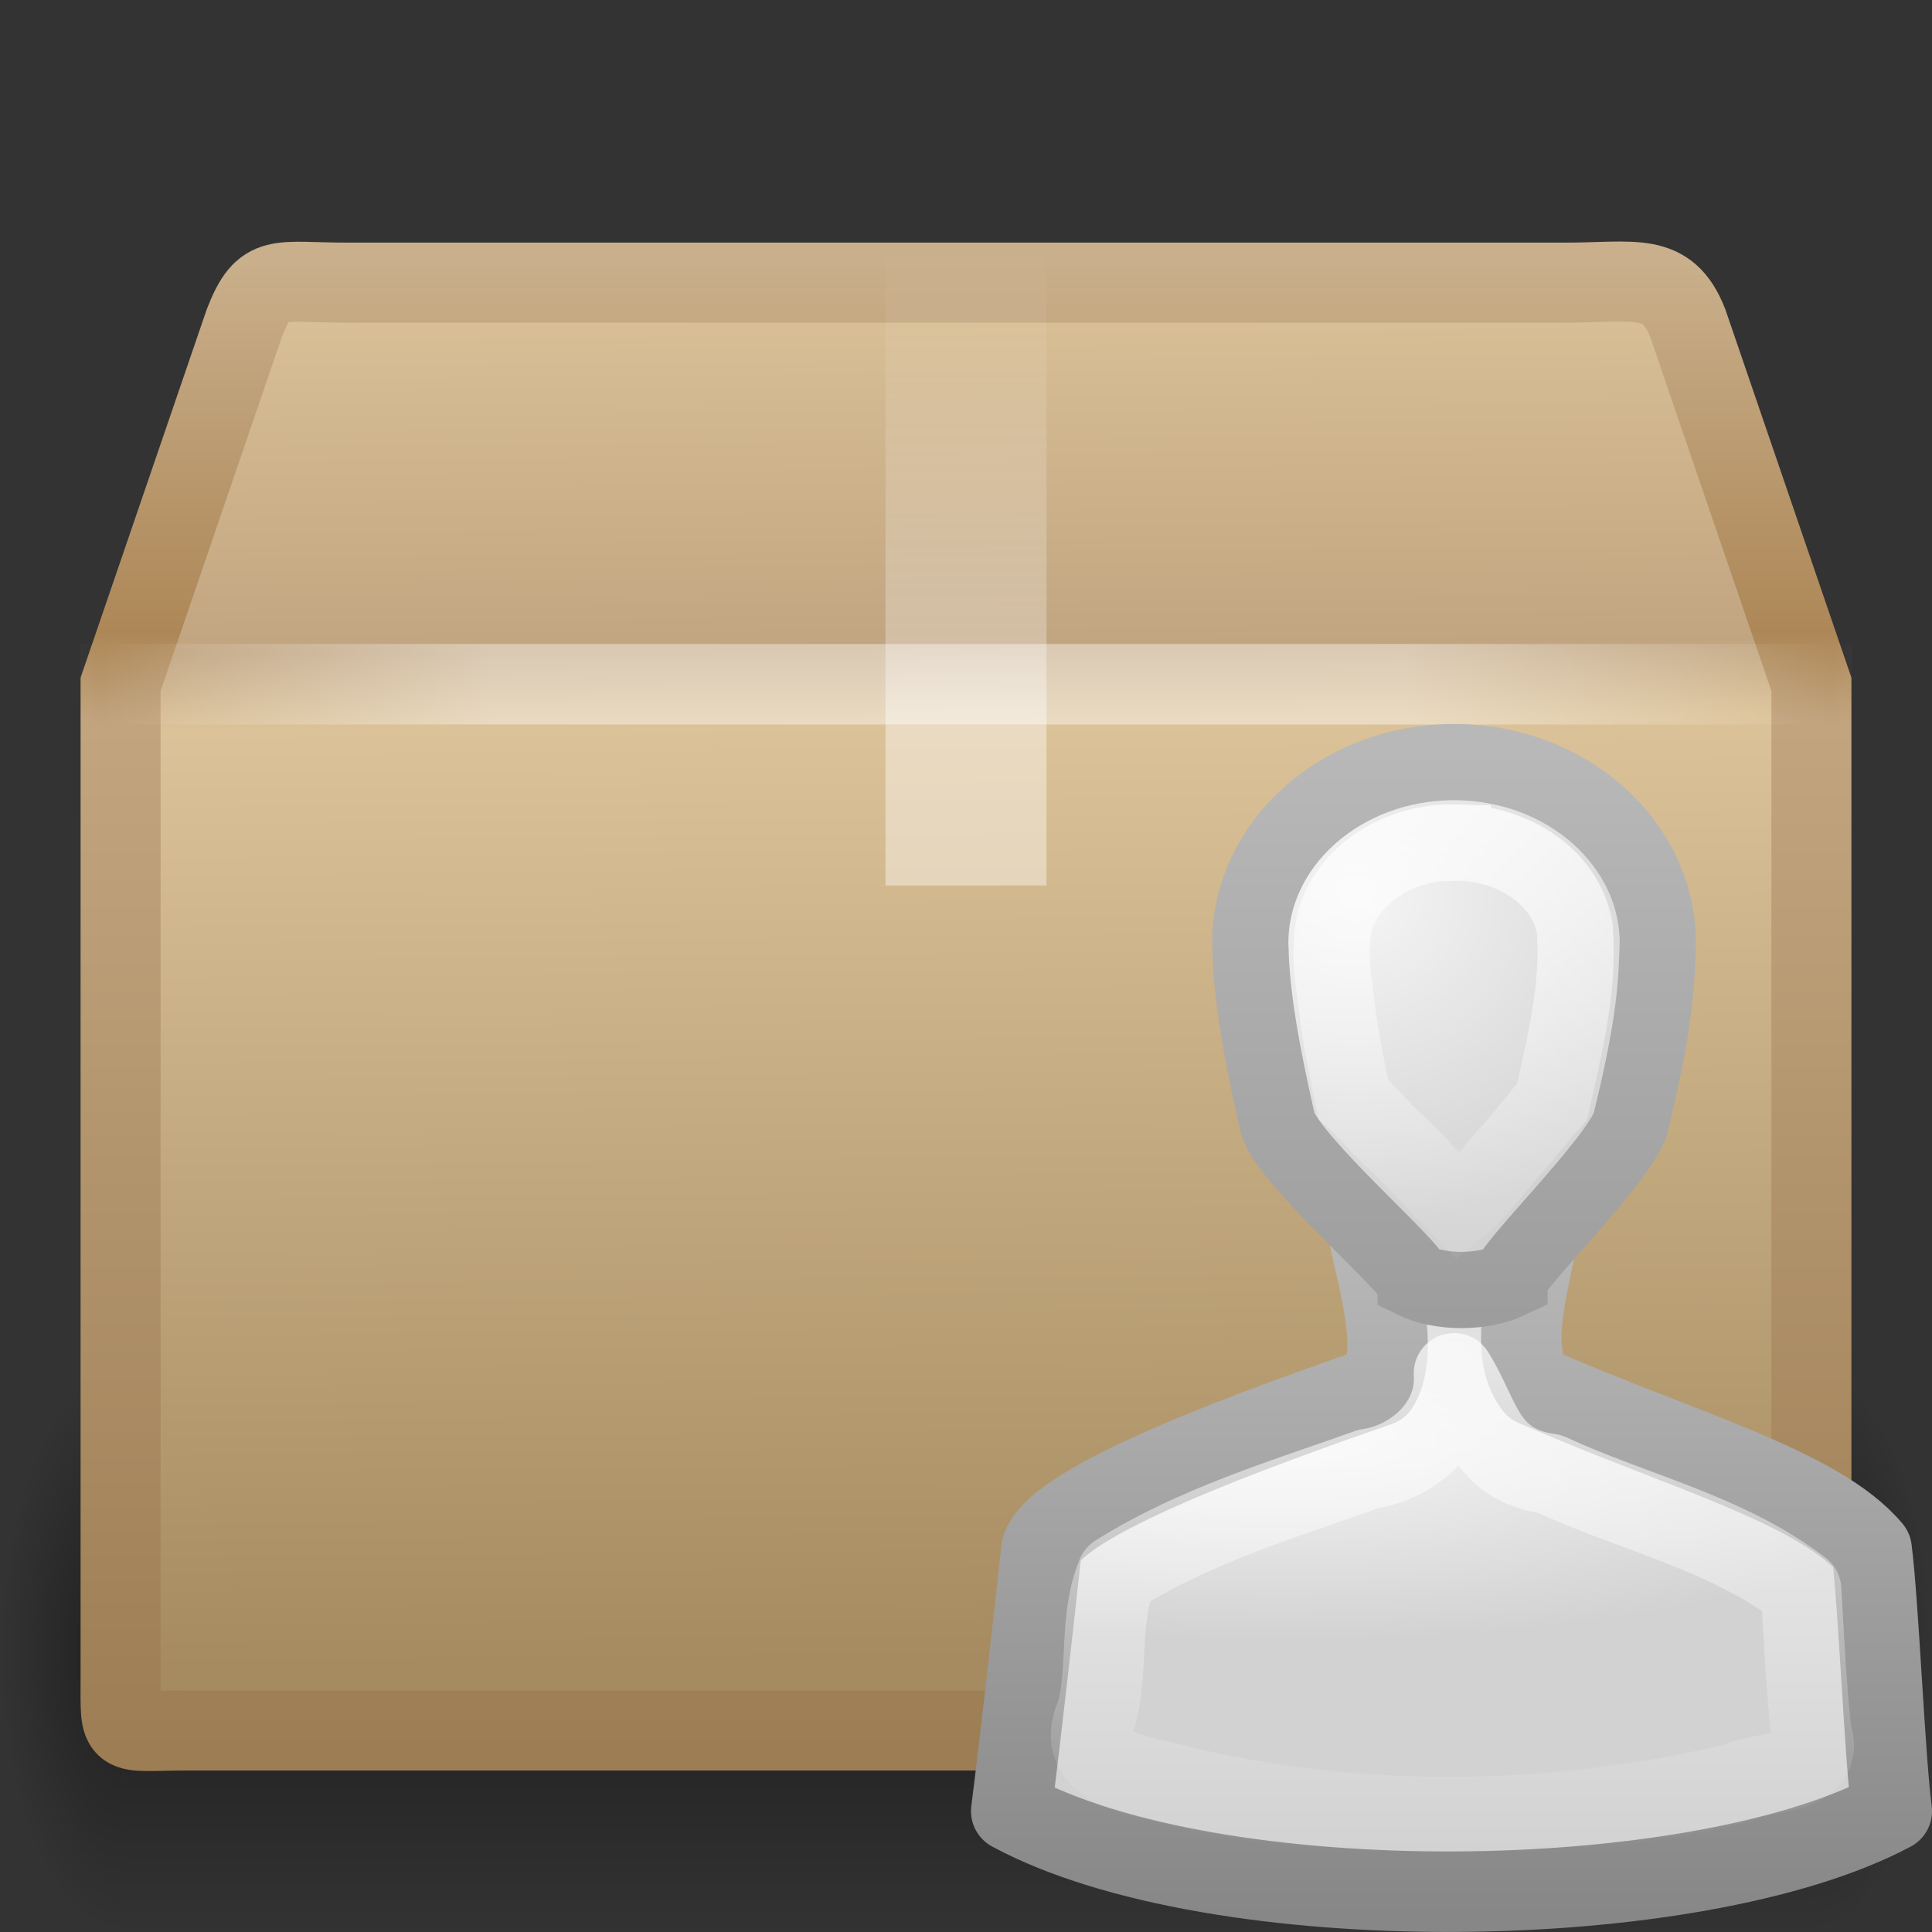 <?xml version="1.0" encoding="UTF-8" standalone="no"?>
<!-- Created with Inkscape (http://www.inkscape.org/) -->
<svg id="svg2" xmlns="http://www.w3.org/2000/svg" height="24" width="24" version="1.0" xmlns:xlink="http://www.w3.org/1999/xlink">
 <rect width="100%" height="100%" fill="#333333" stroke="none"/>
 <defs id="defs4">
  <linearGradient id="linearGradient2886" y2="17.5" spreadMethod="reflect" gradientUnits="userSpaceOnUse" x2="3.005" gradientTransform="matrix(.512 0 0 .5 -.296 -.246)" y1="17.5" x1="44.995">
   <stop id="stop3277" style="stop-color:#fff;stop-opacity:0" offset="0"/>
   <stop id="stop3283" style="stop-color:#fff" offset=".245"/>
   <stop id="stop3285" style="stop-color:#fff" offset=".773"/>
   <stop id="stop3279" style="stop-color:#fff;stop-opacity:0" offset="1"/>
  </linearGradient>
  <linearGradient id="linearGradient2889" y2="8" gradientUnits="userSpaceOnUse" x2="26" gradientTransform="matrix(.5 0 0 .571 0 -1.571)" y1="22" x1="26">
   <stop id="stop2931" style="stop-color:#fff" offset="0"/>
   <stop id="stop2933" style="stop-color:#fff" offset=".271"/>
   <stop id="stop2935" style="stop-color:#fff;stop-opacity:.69" offset=".39"/>
   <stop id="stop2937" style="stop-color:#fff;stop-opacity:0" offset="1"/>
  </linearGradient>
  <linearGradient id="linearGradient2892" y2="45.934" gradientUnits="userSpaceOnUse" x2="43.007" gradientTransform="matrix(.657 0 0 .587 -3.403 -3.388)" y1="30.555" x1="23.452">
   <stop id="stop4561" style="stop-color:#fff;stop-opacity:0" offset="0"/>
   <stop id="stop4563" style="stop-color:#fff;stop-opacity:0" offset="1"/>
  </linearGradient>
  <linearGradient id="linearGradient2895" y2="37.277" gradientUnits="userSpaceOnUse" x2="24.997" gradientTransform="matrix(.657 0 0 .778 -3.404 -8.379)" y1="15.378" x1="24.823">
   <stop id="stop2921" style="stop-color:#dac197" offset="0"/>
   <stop id="stop2923" style="stop-color:#c1a581" offset=".261"/>
   <stop id="stop2925" style="stop-color:#dbc298" offset=".316"/>
   <stop id="stop2927" style="stop-color:#a68b60" offset="1"/>
  </linearGradient>
  <linearGradient id="linearGradient2897" y2="45.042" gradientUnits="userSpaceOnUse" x2="15.464" gradientTransform="matrix(.512 0 0 .5 -.294 -.737)" y1="7.976" x1="15.464">
   <stop id="stop2911" style="stop-color:#c9af8b" offset="0"/>
   <stop id="stop2913" style="stop-color:#ad8757" offset=".249"/>
   <stop id="stop2915" style="stop-color:#c2a57f" offset=".312"/>
   <stop id="stop2917" style="stop-color:#9d7d53" offset="1"/>
  </linearGradient>
  <radialGradient id="radialGradient2903" xlink:href="#linearGradient3681" gradientUnits="userSpaceOnUse" cy="41.5" cx="5" gradientTransform="matrix(.594 0 0 1.537 -6.66 -103.94)" r="5"/>
  <linearGradient id="linearGradient3681">
   <stop id="stop3683" offset="0"/>
   <stop id="stop3685" style="stop-opacity:0" offset="1"/>
  </linearGradient>
  <linearGradient id="linearGradient2905" y2="35" gradientUnits="userSpaceOnUse" x2="17.554" gradientTransform="matrix(1.757 0 0 1.397 -17.394 -16.412)" y1="46" x1="17.554">
   <stop id="stop3705" style="stop-opacity:0" offset="0"/>
   <stop id="stop3711" offset=".5"/>
   <stop id="stop3707" style="stop-opacity:0" offset="1"/>
  </linearGradient>
  <radialGradient id="radialGradient3003" xlink:href="#linearGradient3681" gradientUnits="userSpaceOnUse" cy="41.5" cx="5" gradientTransform="matrix(.594 0 0 1.537 41.141 -103.94)" r="5"/>
  <linearGradient id="linearGradient2866" y2="43.144" xlink:href="#linearGradient3341" gradientUnits="userSpaceOnUse" x2="29.956" gradientTransform="matrix(.428 0 0 .423 -2.824 -3.249)" y1="21.866" x1="29.956"/>
  <linearGradient id="linearGradient2864" y2="25.793" xlink:href="#linearGradient3341" gradientUnits="userSpaceOnUse" x2="30" gradientTransform="matrix(.337 0 0 .322 -.106 -.295)" y1=".918" x1="30"/>
  <linearGradient id="linearGradient2862" y2="44.679" xlink:href="#linearGradient3785" gradientUnits="userSpaceOnUse" x2="30" gradientTransform="matrix(.337 0 0 .322 -.106 -.295)" y1="5" x1="30"/>
  <radialGradient id="radialGradient2860" xlink:href="#linearGradient6954" gradientUnits="userSpaceOnUse" cy="12.313" cx="26.376" gradientTransform="matrix(.552 -.043 .043 .51 -6.303 -1.976)" r="8"/>
  <linearGradient id="linearGradient2858" y2="45" xlink:href="#linearGradient3785" gradientUnits="userSpaceOnUse" x2="30" gradientTransform="matrix(.428 0 0 .423 -2.824 -3.249)" y1="25.085" x1="30"/>
  <radialGradient id="radialGradient2856" xlink:href="#linearGradient6954" gradientUnits="userSpaceOnUse" cy="28.66" cx="25" gradientTransform="matrix(.562 0 0 .158 -6.168 5.338)" r="16"/>
  <linearGradient id="linearGradient3341">
   <stop id="stop3343" style="stop-color:#fff" offset="0"/>
   <stop id="stop3345" style="stop-color:#fff;stop-opacity:0" offset="1"/>
  </linearGradient>
  <linearGradient id="linearGradient6954">
   <stop id="stop6960" style="stop-color:#f5f5f5" offset="0"/>
   <stop id="stop6962" style="stop-color:#d2d2d2" offset="1"/>
  </linearGradient>
  <linearGradient id="linearGradient3785">
   <stop id="stop3787" style="stop-color:#b8b8b8" offset="0"/>
   <stop id="stop3789" style="stop-color:#878787" offset="1"/>
  </linearGradient>
 </defs>
 <g id="layer1">
  <g id="g3305" style="opacity:.4" transform="matrix(.518 0 0 .456 -.378 2.203)">
   <rect id="rect2484" style="fill:url(#radialGradient2903)" transform="scale(-1)" height="15.367" width="2.96" y="-47.848" x="-3.69"/>
   <rect id="rect2486" style="fill:url(#linearGradient2905)" height="15.367" width="40.412" y="32.482" x="3.69"/>
   <rect id="rect3444" style="fill:url(#radialGradient3003)" transform="scale(1,-1)" height="15.367" width="2.96" y="-47.848" x="44.11"/>
  </g>
  <path id="path2488" style="stroke:url(#linearGradient2897);stroke-linecap:round;stroke-width:.994;display:block;fill:url(#linearGradient2895)" d="m4.322 3.511h15.11c0.882 0 1.279-0.143 1.533 0.5l1.537 4.49v12.339c0 0.776 0.053 0.657-0.829 0.657h-19.346c-0.882 0-0.829 0.119-0.829-0.657v-12.339l1.538-4.49c0.246-0.63 0.404-0.5 1.286-0.5z"/>
  <path id="path2490" style="opacity:.505;stroke:url(#linearGradient2892);stroke-width:.742;display:block;fill:none" d="m4.803 4.017h14.165c0.827 0 1.339 0.278 1.685 1.042l1.193 3.208v11.566c0 0.73-0.419 1.097-1.246 1.097h-17.28c-0.827 0-1.165-0.404-1.165-1.134v-11.53l1.155-3.276c0.231-0.592 0.666-0.974 1.493-0.974z"/>
  <path id="rect3326" style="opacity:.4;fill:url(#linearGradient2889)" d="m11 3h2v8h-0.591-0.604-0.487-0.318v-8z"/>
  <path id="path3273" style="opacity:.4;stroke:url(#linearGradient2886);stroke-linecap:square;stroke-width:1px;fill:none" d="m1.5 8.5h21"/>
 </g>
 <g id="g3743" transform="translate(8.062 7.998)">
  <path id="path2880" style="stroke-linejoin:round;stroke:url(#linearGradient2858);stroke-width:1;fill:url(#radialGradient2856)" d="m8.844 6.5c-0.081 0.68 0.59 2.1 0.219 2.719-1.445 0.505-4.049 1.426-4.188 2.031-0.102 0.94-0.256 2.311-0.375 3.25 2.533 1.368 8.492 1.302 10.938 0-0.087-0.666-0.164-2.584-0.25-3.25-0.654-0.781-2.375-1.237-4.188-2.031-0.474-0.616 0.243-1.993 0.094-2.688-0.287-0.049-1.96-0.024-2.25-0.031z"/>
  <path id="path2870" style="stroke:url(#linearGradient2862);stroke-width:.947;fill:url(#radialGradient2860)" d="m10 1.469c-1.395 0-2.531 1.007-2.531 2.25 0.011 0.46 0.059 1.005 0.344 2.25 0.168 0.482 1.674 1.777 1.688 1.937 0.327 0.161 0.851 0.161 1.188 0 0-0.161 1.331-1.455 1.5-1.937 0.32-1.294 0.326-1.768 0.343-2.25 0-1.243-1.136-2.25-2.531-2.25z"/>
  <path id="path2866" style="stroke:url(#linearGradient2864);stroke-width:.947;fill:none" d="m10 2.469c-0.612-0.015-1.267 0.331-1.469 0.937-0.114 0.41-0.01 0.837 0.031 1.25 0.052 0.338 0.113 0.666 0.188 1 0.194 0.172 0.361 0.398 0.562 0.563 0.263 0.256 0.491 0.521 0.75 0.781 0.269-0.217 0.449-0.503 0.688-0.75 0.153-0.18 0.31-0.388 0.469-0.562 0.157-0.71 0.339-1.422 0.281-2.156-0.125-0.687-0.847-1.08-1.5-1.062z"/>
  <path id="path2876" style="stroke-linejoin:round;stroke:url(#linearGradient2866);stroke-width:1;fill:none" d="m10 9.062c0.041 0.619-0.484 1.101-1.062 1.188-1.062 0.378-2.165 0.707-3.125 1.312-0.225 0.541-0.104 1.161-0.25 1.719-0.331 0.709 0.569 0.776 1.031 0.907 2.256 0.54 4.652 0.499 6.906-0.032 0.336-0.168 1.138-0.085 0.938-0.625-0.063-0.587-0.092-1.191-0.126-1.781-0.92-0.708-2.086-0.957-3.124-1.438-0.823-0.116-0.853-0.719-1.188-1.25z"/>
 </g>
</svg>
